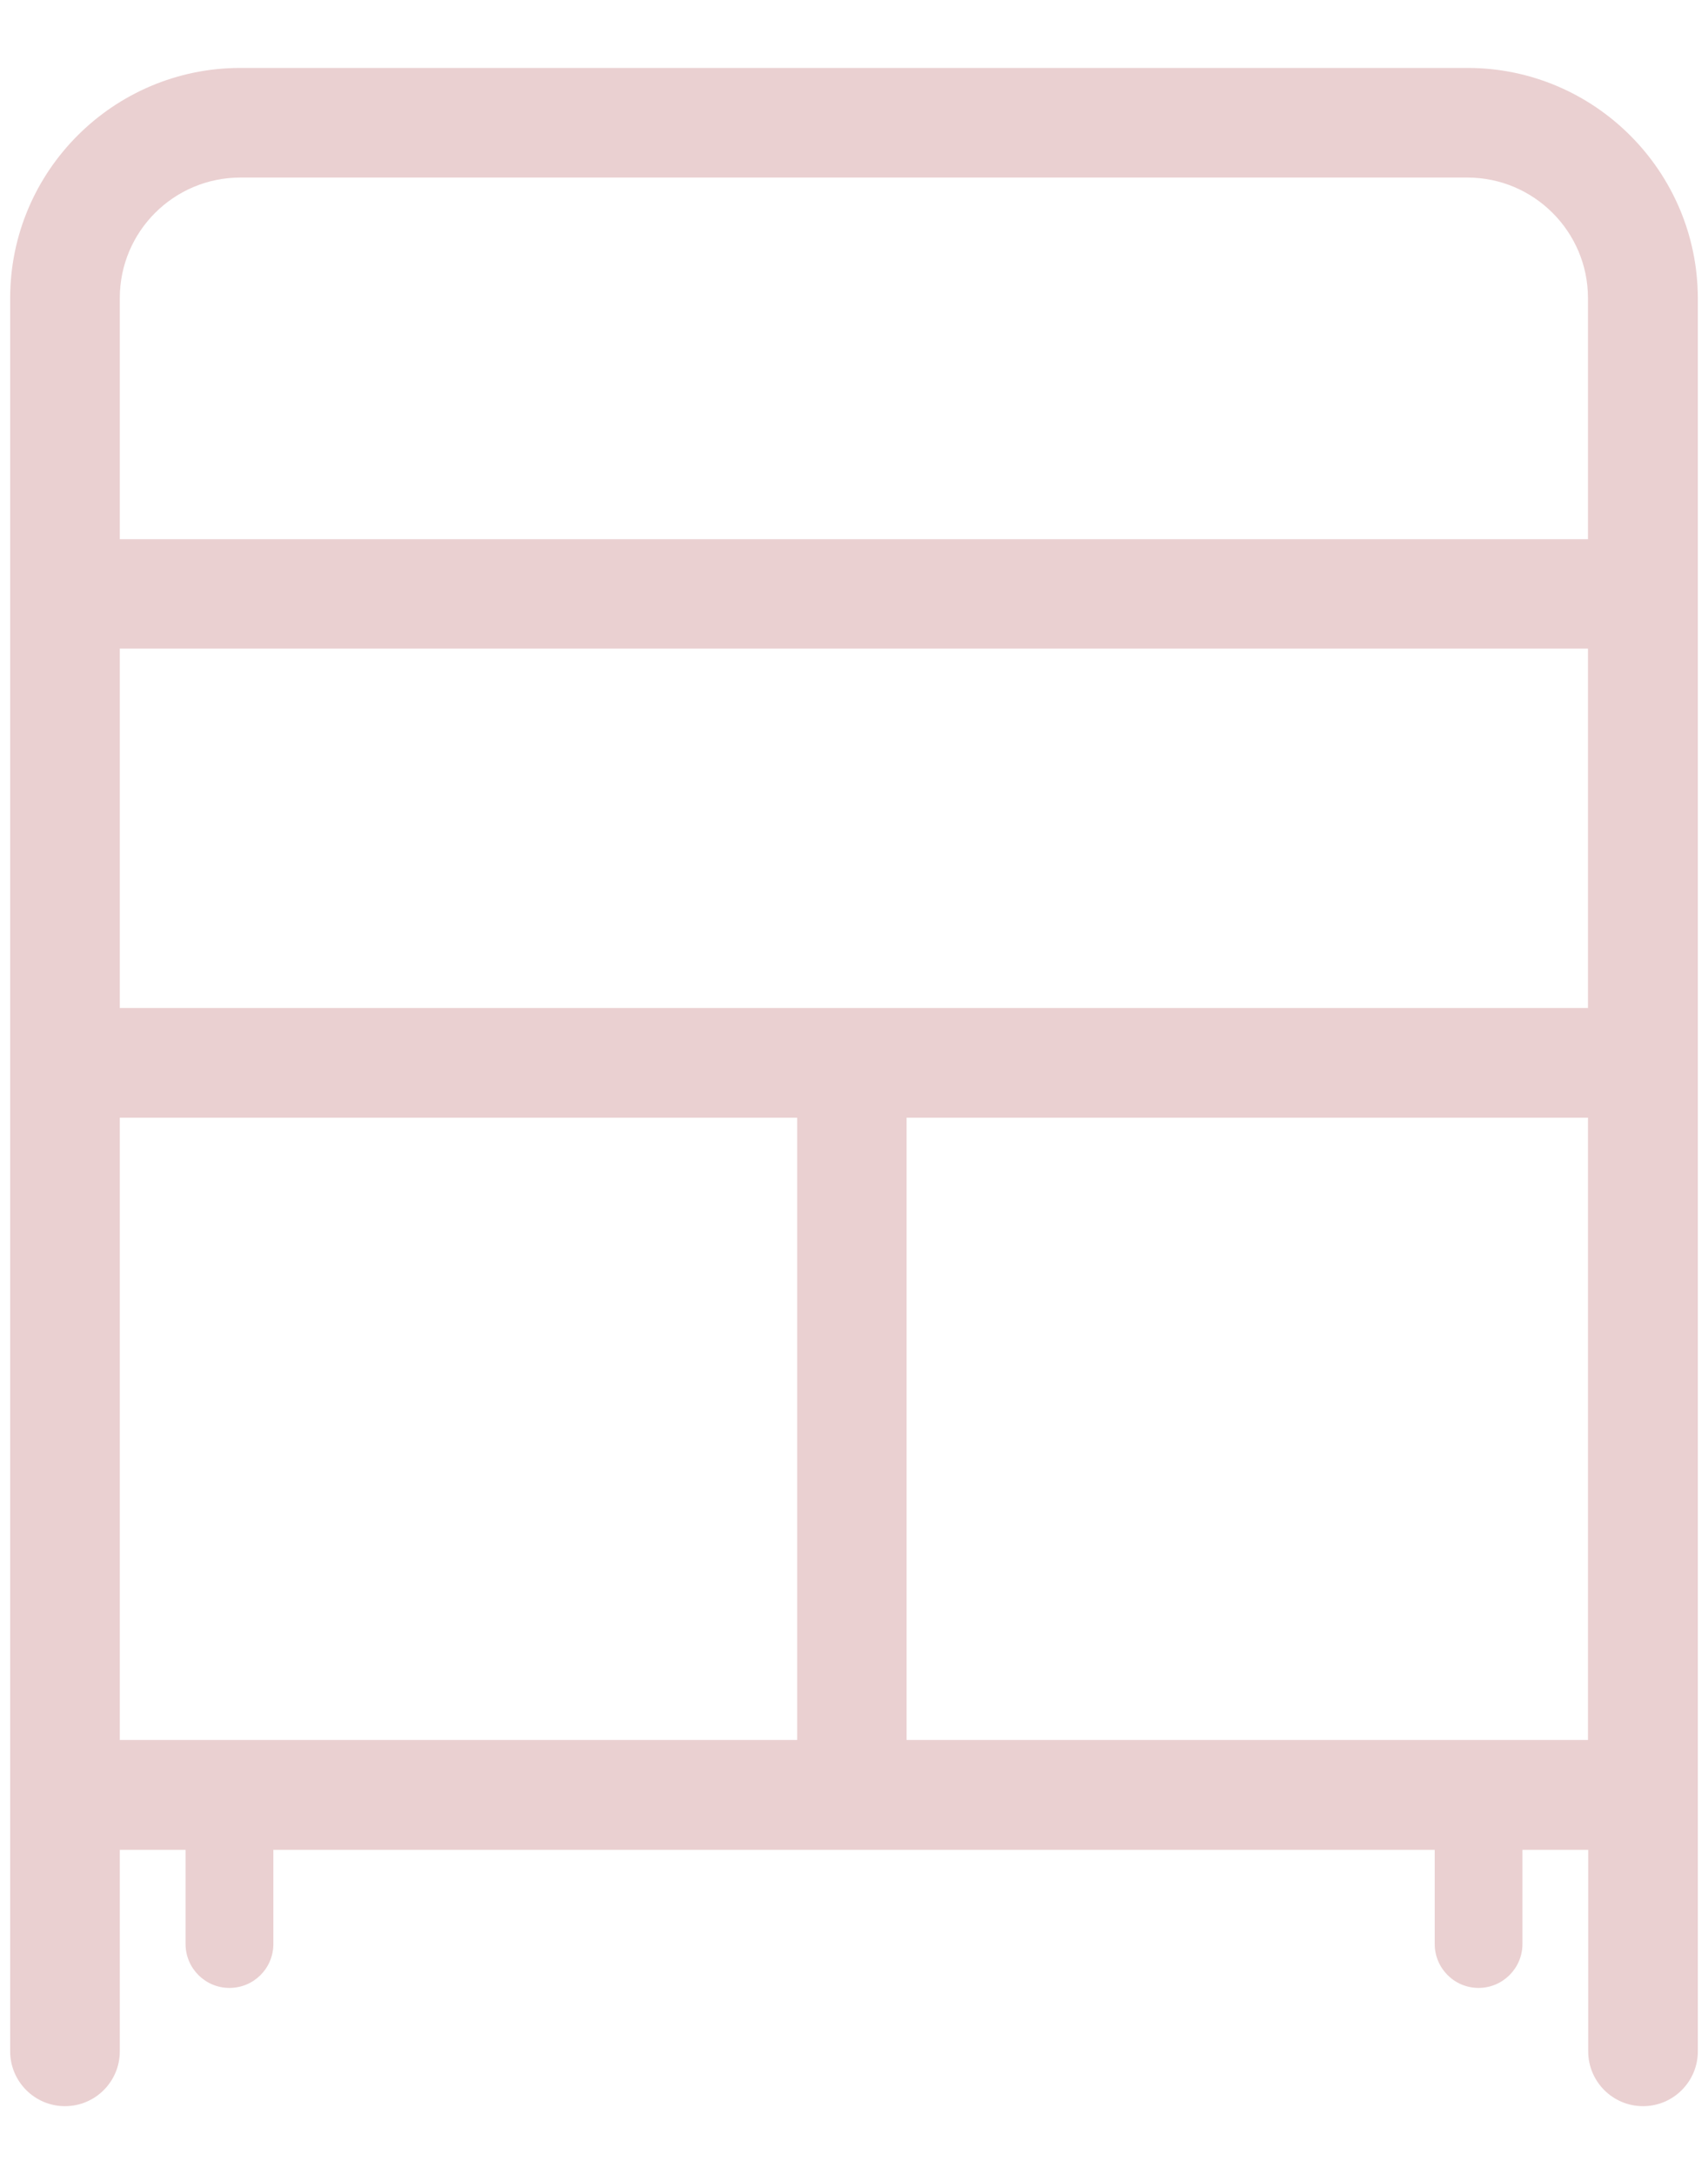 <svg width="22" height="28" viewBox="0 0 22 28" fill="none" xmlns="http://www.w3.org/2000/svg">
<path d="M18.904 0.875H3.096C1.461 0.875 0.131 2.205 0.131 3.84V26.422C0.131 26.811 0.447 27.128 0.837 27.128C1.227 27.128 1.543 26.811 1.543 26.422V23.826H2.39V25.039C2.39 25.35 2.642 25.605 2.955 25.605C3.269 25.605 3.521 25.352 3.521 25.039V23.826H18.48V25.039C18.48 25.35 18.731 25.605 19.045 25.605C19.355 25.605 19.61 25.352 19.61 25.039V23.826H20.457V26.422C20.457 26.811 20.773 27.128 21.163 27.128C21.553 27.128 21.869 26.811 21.869 26.422V3.84C21.866 2.205 20.536 0.875 18.904 0.875ZM1.543 12.983V8.354H20.454V12.983H1.543ZM3.096 2.287H18.901C19.757 2.287 20.454 2.984 20.454 3.84V6.945H1.543V3.84C1.543 2.981 2.24 2.287 3.096 2.287ZM1.543 14.396H10.268V22.411H1.543V14.396ZM11.677 22.411V14.396H20.454V22.411H11.677Z" fill="#ead0d1"/>
</svg>
